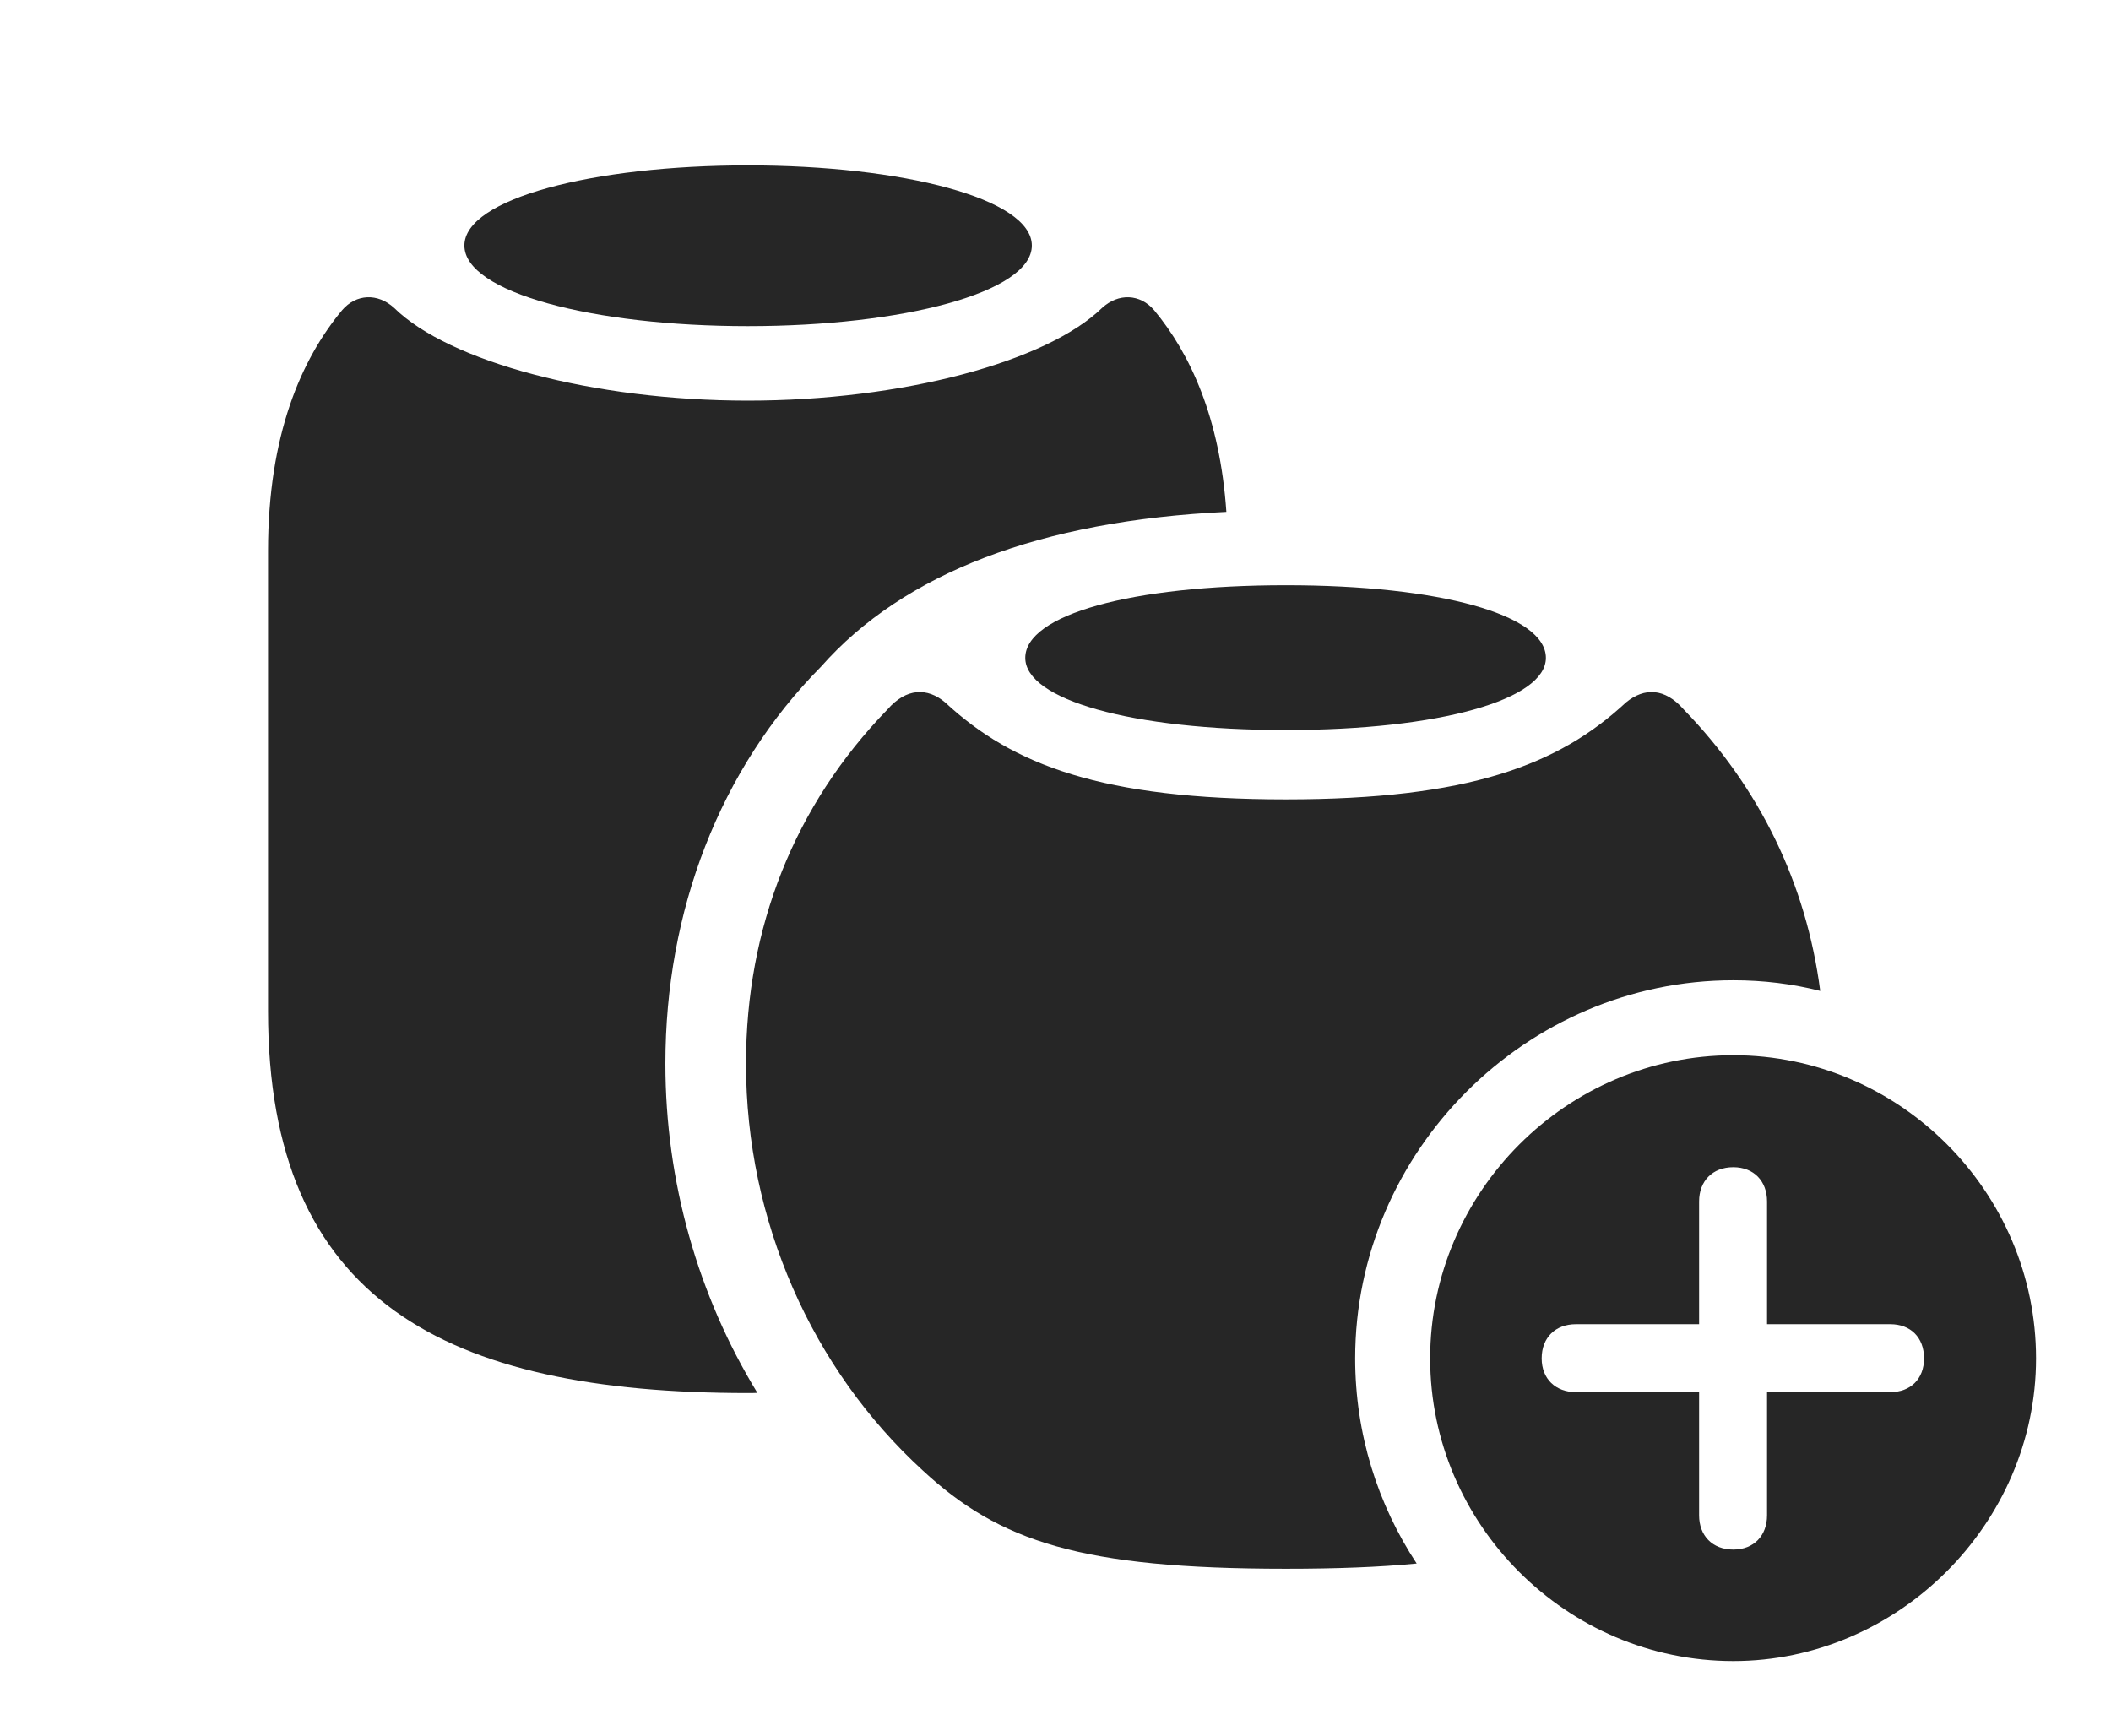 <?xml version="1.0" encoding="UTF-8"?>
<!--Generator: Apple Native CoreSVG 326-->
<!DOCTYPE svg
PUBLIC "-//W3C//DTD SVG 1.1//EN"
       "http://www.w3.org/Graphics/SVG/1.1/DTD/svg11.dtd">
<svg version="1.1" xmlns="http://www.w3.org/2000/svg" xmlns:xlink="http://www.w3.org/1999/xlink" viewBox="0 0 43.994 36.182">
 <g>
  <rect height="36.182" opacity="0" width="43.994" x="0" y="0"/>
  <path d="M24.053 6.465C24.803 7.37 25.423 8.701 25.558 10.668C21.687 10.853 18.834 11.942 17.109 13.896C15 16.025 13.867 18.984 13.867 22.168C13.867 24.631 14.549 27.008 15.784 29.029C15.721 29.033 15.654 29.033 15.586 29.033C9.277 29.033 5.586 27.109 5.586 21.074L5.586 11.484C5.586 9.062 6.279 7.49 7.129 6.465C7.422 6.123 7.871 6.104 8.213 6.416C9.355 7.539 12.373 8.35 15.586 8.35C18.809 8.35 21.816 7.539 22.969 6.416C23.311 6.104 23.76 6.123 24.053 6.465Z" fill="black" fill-opacity="0.85"/>
  <path d="M21.504 5.117C21.504 6.094 18.818 6.797 15.586 6.797C12.354 6.797 9.678 6.094 9.678 5.117C9.678 4.141 12.354 3.447 15.586 3.447C18.818 3.447 21.504 4.141 21.504 5.117Z" fill="black" fill-opacity="0.85"/>
  <path d="M35.088 14.785C36.677 16.422 37.645 18.424 37.934 20.652C37.354 20.504 36.746 20.43 36.123 20.43C31.807 20.43 28.242 23.994 28.242 28.311C28.242 29.884 28.713 31.355 29.524 32.586C28.748 32.661 27.851 32.695 26.797 32.695C22.529 32.695 20.83 32.129 19.229 30.645C16.924 28.535 15.547 25.449 15.547 22.168C15.547 19.336 16.553 16.787 18.496 14.785C18.887 14.336 19.326 14.326 19.697 14.639C21.104 15.947 22.979 16.66 26.797 16.66C30.605 16.66 32.48 15.947 33.887 14.639C34.268 14.326 34.697 14.336 35.088 14.785Z" fill="black" fill-opacity="0.85"/>
  <path d="M32.217 13.711C32.217 14.58 30.01 15.215 26.797 15.215C23.574 15.215 21.367 14.58 21.367 13.711C21.367 12.812 23.574 12.197 26.797 12.197C30.01 12.197 32.217 12.812 32.217 13.711Z" fill="black" fill-opacity="0.85"/>
  <path d="M42.432 28.311C42.432 31.758 39.551 34.619 36.123 34.619C32.656 34.619 29.805 31.777 29.805 28.311C29.805 24.844 32.656 21.992 36.123 21.992C39.59 21.992 42.432 24.844 42.432 28.311ZM35.41 25.039L35.41 27.598L32.842 27.598C32.422 27.598 32.129 27.871 32.129 28.311C32.129 28.74 32.422 29.014 32.842 29.014L35.41 29.014L35.41 31.582C35.41 32.002 35.684 32.295 36.123 32.295C36.553 32.295 36.826 32.002 36.826 31.582L36.826 29.014L39.395 29.014C39.815 29.014 40.098 28.74 40.098 28.311C40.098 27.871 39.815 27.598 39.395 27.598L36.826 27.598L36.826 25.039C36.826 24.619 36.553 24.326 36.123 24.326C35.684 24.326 35.41 24.619 35.41 25.039Z" fill="black" fill-opacity="0.85"/>
 </g>
</svg>
